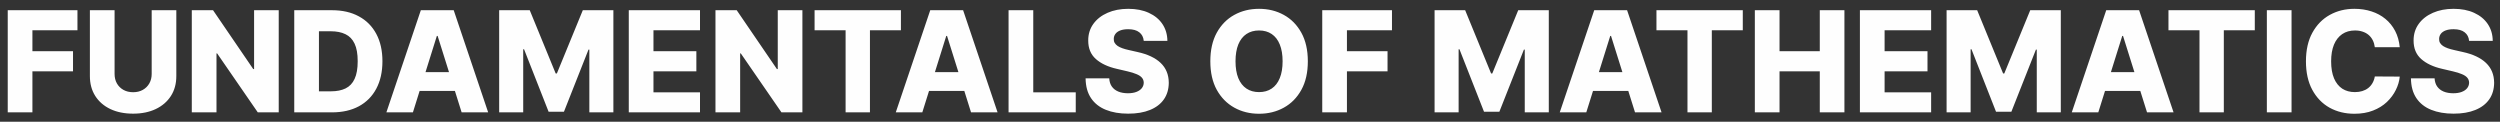 <svg width="267" height="13" viewBox="0 0 267 13" fill="none" xmlns="http://www.w3.org/2000/svg">
<rect x="0" y="0" width="267" height="13" fill="#333333" stroke="none"/>
<path d="M0.826 12V1.091H8.272V3.232H3.462V5.469H7.798V7.616H3.462V12H0.826ZM16.2 1.091H18.831V8.127C18.831 8.941 18.638 9.649 18.251 10.253C17.863 10.853 17.324 11.318 16.631 11.648C15.939 11.975 15.134 12.139 14.218 12.139C13.291 12.139 12.482 11.975 11.789 11.648C11.097 11.318 10.559 10.853 10.175 10.253C9.792 9.649 9.6 8.941 9.6 8.127V1.091H12.237V7.898C12.237 8.275 12.318 8.61 12.482 8.905C12.649 9.2 12.881 9.431 13.18 9.598C13.478 9.765 13.824 9.848 14.218 9.848C14.613 9.848 14.957 9.765 15.252 9.598C15.55 9.431 15.783 9.2 15.95 8.905C16.116 8.61 16.2 8.275 16.2 7.898V1.091ZM29.768 1.091V12H27.531L23.19 5.704H23.121V12H20.484V1.091H22.753L27.046 7.376H27.137V1.091H29.768ZM35.459 12H31.426V1.091H35.453C36.565 1.091 37.522 1.309 38.324 1.746C39.13 2.179 39.752 2.804 40.189 3.621C40.625 4.434 40.844 5.407 40.844 6.54C40.844 7.676 40.625 8.653 40.189 9.47C39.755 10.287 39.136 10.913 38.33 11.35C37.523 11.783 36.566 12 35.459 12ZM34.063 9.752H35.357C35.968 9.752 36.485 9.649 36.907 9.443C37.334 9.234 37.655 8.895 37.871 8.426C38.092 7.953 38.202 7.325 38.202 6.54C38.202 5.755 38.092 5.13 37.871 4.665C37.651 4.196 37.326 3.859 36.897 3.653C36.471 3.444 35.945 3.339 35.32 3.339H34.063V9.752ZM44.099 12H41.265L44.945 1.091H48.456L52.136 12H49.303L46.74 3.839H46.655L44.099 12ZM43.72 7.707H49.644V9.71H43.72V7.707ZM53.311 1.091H56.576L59.346 7.845H59.474L62.244 1.091H65.509V12H62.942V5.299H62.851L60.23 11.931H58.59L55.969 5.262H55.879V12H53.311V1.091ZM67.154 12V1.091H74.76V3.232H69.79V5.469H74.371V7.616H69.79V9.859H74.76V12H67.154ZM85.696 1.091V12H83.459L79.118 5.704H79.048V12H76.412V1.091H78.681L82.974 7.376H83.065V1.091H85.696ZM86.997 3.232V1.091H96.218V3.232H92.91V12H90.31V3.232H86.997ZM98.503 12H95.669L99.35 1.091H102.86L106.541 12H103.707L101.145 3.839H101.06L98.503 12ZM98.125 7.707H104.048V9.71H98.125V7.707ZM107.715 12V1.091H110.352V9.859H114.89V12H107.715ZM122.152 4.362C122.116 3.971 121.958 3.667 121.678 3.451C121.401 3.23 121.005 3.12 120.49 3.12C120.149 3.12 119.865 3.165 119.638 3.254C119.411 3.342 119.24 3.465 119.126 3.621C119.013 3.774 118.954 3.95 118.951 4.148C118.944 4.312 118.975 4.456 119.047 4.58C119.121 4.704 119.228 4.814 119.366 4.91C119.508 5.002 119.679 5.084 119.877 5.155C120.076 5.226 120.3 5.288 120.549 5.342L121.486 5.555C122.026 5.672 122.502 5.828 122.914 6.023C123.329 6.219 123.677 6.451 123.958 6.721C124.242 6.991 124.457 7.302 124.602 7.653C124.748 8.005 124.822 8.399 124.826 8.836C124.822 9.525 124.648 10.116 124.304 10.61C123.96 11.103 123.464 11.482 122.818 11.744C122.175 12.007 121.399 12.139 120.49 12.139C119.577 12.139 118.782 12.002 118.104 11.728C117.425 11.455 116.898 11.039 116.522 10.482C116.145 9.924 115.952 9.219 115.941 8.367H118.466C118.487 8.719 118.581 9.012 118.748 9.246C118.915 9.48 119.144 9.658 119.435 9.779C119.73 9.899 120.071 9.96 120.458 9.96C120.813 9.96 121.115 9.912 121.364 9.816C121.616 9.72 121.809 9.587 121.944 9.417C122.079 9.246 122.148 9.051 122.152 8.831C122.148 8.625 122.085 8.449 121.96 8.303C121.836 8.154 121.644 8.026 121.385 7.92C121.129 7.81 120.803 7.708 120.405 7.616L119.265 7.35C118.32 7.133 117.576 6.783 117.033 6.3C116.49 5.814 116.22 5.157 116.223 4.33C116.22 3.655 116.401 3.064 116.767 2.556C117.132 2.048 117.638 1.652 118.285 1.368C118.931 1.084 119.668 0.942 120.495 0.942C121.341 0.942 122.074 1.086 122.695 1.373C123.32 1.657 123.805 2.057 124.15 2.572C124.494 3.087 124.67 3.683 124.677 4.362H122.152ZM139.677 6.545C139.677 7.746 139.446 8.763 138.984 9.598C138.523 10.432 137.898 11.066 137.109 11.499C136.325 11.932 135.444 12.149 134.467 12.149C133.487 12.149 132.605 11.931 131.82 11.494C131.035 11.057 130.412 10.423 129.95 9.592C129.492 8.758 129.263 7.742 129.263 6.545C129.263 5.345 129.492 4.328 129.95 3.493C130.412 2.659 131.035 2.025 131.82 1.592C132.605 1.158 133.487 0.942 134.467 0.942C135.444 0.942 136.325 1.158 137.109 1.592C137.898 2.025 138.523 2.659 138.984 3.493C139.446 4.328 139.677 5.345 139.677 6.545ZM136.982 6.545C136.982 5.835 136.88 5.235 136.678 4.745C136.479 4.255 136.191 3.884 135.815 3.632C135.442 3.38 134.993 3.254 134.467 3.254C133.945 3.254 133.496 3.38 133.12 3.632C132.743 3.884 132.454 4.255 132.251 4.745C132.053 5.235 131.953 5.835 131.953 6.545C131.953 7.256 132.053 7.856 132.251 8.346C132.454 8.836 132.743 9.207 133.12 9.459C133.496 9.711 133.945 9.837 134.467 9.837C134.993 9.837 135.442 9.711 135.815 9.459C136.191 9.207 136.479 8.836 136.678 8.346C136.88 7.856 136.982 7.256 136.982 6.545ZM141.216 12V1.091H148.663V3.232H143.853V5.469H148.189V7.616H143.853V12H141.216ZM153.213 1.091H156.479L159.248 7.845H159.376L162.146 1.091H165.411V12H162.844V5.299H162.753L160.133 11.931H158.492L155.871 5.262H155.781V12H153.213V1.091ZM169.416 12H166.582L170.263 1.091H173.773L177.454 12H174.62L172.058 3.839H171.973L169.416 12ZM169.038 7.707H174.961V9.71H169.038V7.707ZM176.909 3.232V1.091H186.13V3.232H182.822V12H180.222V3.232H176.909ZM187.417 12V1.091H190.054V5.469H194.353V1.091H196.984V12H194.353V7.616H190.054V12H187.417ZM198.638 12V1.091H206.245V3.232H201.275V5.469H205.856V7.616H201.275V9.859H206.245V12H198.638ZM207.896 1.091H211.161L213.931 7.845H214.059L216.829 1.091H220.094V12H217.527V5.299H217.436L214.815 11.931H213.175L210.554 5.262H210.463V12H207.896V1.091ZM224.098 12H221.265L224.945 1.091H228.456L232.136 12H229.303L226.741 3.839H226.655L224.098 12ZM223.72 7.707H229.644V9.71H223.72V7.707ZM231.592 3.232V1.091H240.812V3.232H237.504V12H234.905V3.232H231.592ZM244.737 1.091V12H242.1V1.091H244.737ZM256.294 5.043H253.631C253.596 4.77 253.523 4.523 253.413 4.303C253.303 4.083 253.157 3.895 252.976 3.738C252.795 3.582 252.58 3.463 252.331 3.381C252.086 3.296 251.815 3.254 251.516 3.254C250.987 3.254 250.531 3.383 250.147 3.642C249.767 3.902 249.474 4.276 249.268 4.766C249.066 5.256 248.965 5.849 248.965 6.545C248.965 7.27 249.068 7.877 249.274 8.367C249.483 8.854 249.776 9.221 250.153 9.47C250.533 9.715 250.982 9.837 251.5 9.837C251.792 9.837 252.056 9.8 252.294 9.726C252.536 9.651 252.747 9.543 252.928 9.401C253.113 9.255 253.263 9.079 253.381 8.873C253.501 8.664 253.585 8.428 253.631 8.165L256.294 8.181C256.248 8.664 256.108 9.14 255.874 9.608C255.643 10.077 255.325 10.505 254.92 10.892C254.515 11.276 254.022 11.581 253.439 11.808C252.86 12.036 252.196 12.149 251.447 12.149C250.46 12.149 249.576 11.932 248.794 11.499C248.017 11.062 247.402 10.427 246.951 9.592C246.5 8.758 246.275 7.742 246.275 6.545C246.275 5.345 246.504 4.328 246.962 3.493C247.42 2.659 248.04 2.025 248.821 1.592C249.602 1.158 250.478 0.942 251.447 0.942C252.108 0.942 252.718 1.034 253.279 1.219C253.841 1.4 254.334 1.666 254.76 2.018C255.186 2.366 255.533 2.794 255.799 3.301C256.065 3.809 256.23 4.39 256.294 5.043ZM263.7 4.362C263.664 3.971 263.506 3.667 263.226 3.451C262.949 3.23 262.553 3.12 262.038 3.12C261.697 3.12 261.413 3.165 261.186 3.254C260.958 3.342 260.788 3.465 260.674 3.621C260.561 3.774 260.502 3.95 260.498 4.148C260.491 4.312 260.523 4.456 260.594 4.58C260.669 4.704 260.775 4.814 260.914 4.91C261.056 5.002 261.226 5.084 261.425 5.155C261.624 5.226 261.848 5.288 262.097 5.342L263.034 5.555C263.574 5.672 264.05 5.828 264.462 6.023C264.877 6.219 265.225 6.451 265.506 6.721C265.79 6.991 266.005 7.302 266.15 7.653C266.296 8.005 266.37 8.399 266.374 8.836C266.37 9.525 266.196 10.116 265.852 10.61C265.507 11.103 265.012 11.482 264.366 11.744C263.723 12.007 262.947 12.139 262.038 12.139C261.125 12.139 260.33 12.002 259.652 11.728C258.973 11.455 258.446 11.039 258.07 10.482C257.693 9.924 257.5 9.219 257.489 8.367H260.014C260.035 8.719 260.129 9.012 260.296 9.246C260.463 9.48 260.692 9.658 260.983 9.779C261.278 9.899 261.619 9.96 262.006 9.96C262.361 9.96 262.663 9.912 262.911 9.816C263.164 9.72 263.357 9.587 263.492 9.417C263.627 9.246 263.696 9.051 263.7 8.831C263.696 8.625 263.632 8.449 263.508 8.303C263.384 8.154 263.192 8.026 262.933 7.92C262.677 7.81 262.35 7.708 261.953 7.616L260.813 7.35C259.868 7.133 259.124 6.783 258.581 6.3C258.038 5.814 257.768 5.157 257.771 4.33C257.768 3.655 257.949 3.064 258.315 2.556C258.68 2.048 259.186 1.652 259.833 1.368C260.479 1.084 261.216 0.942 262.043 0.942C262.888 0.942 263.622 1.086 264.243 1.373C264.868 1.657 265.353 2.057 265.697 2.572C266.042 3.087 266.218 3.683 266.225 4.362H263.7Z" fill="#FEFEFE"/>
</svg>
